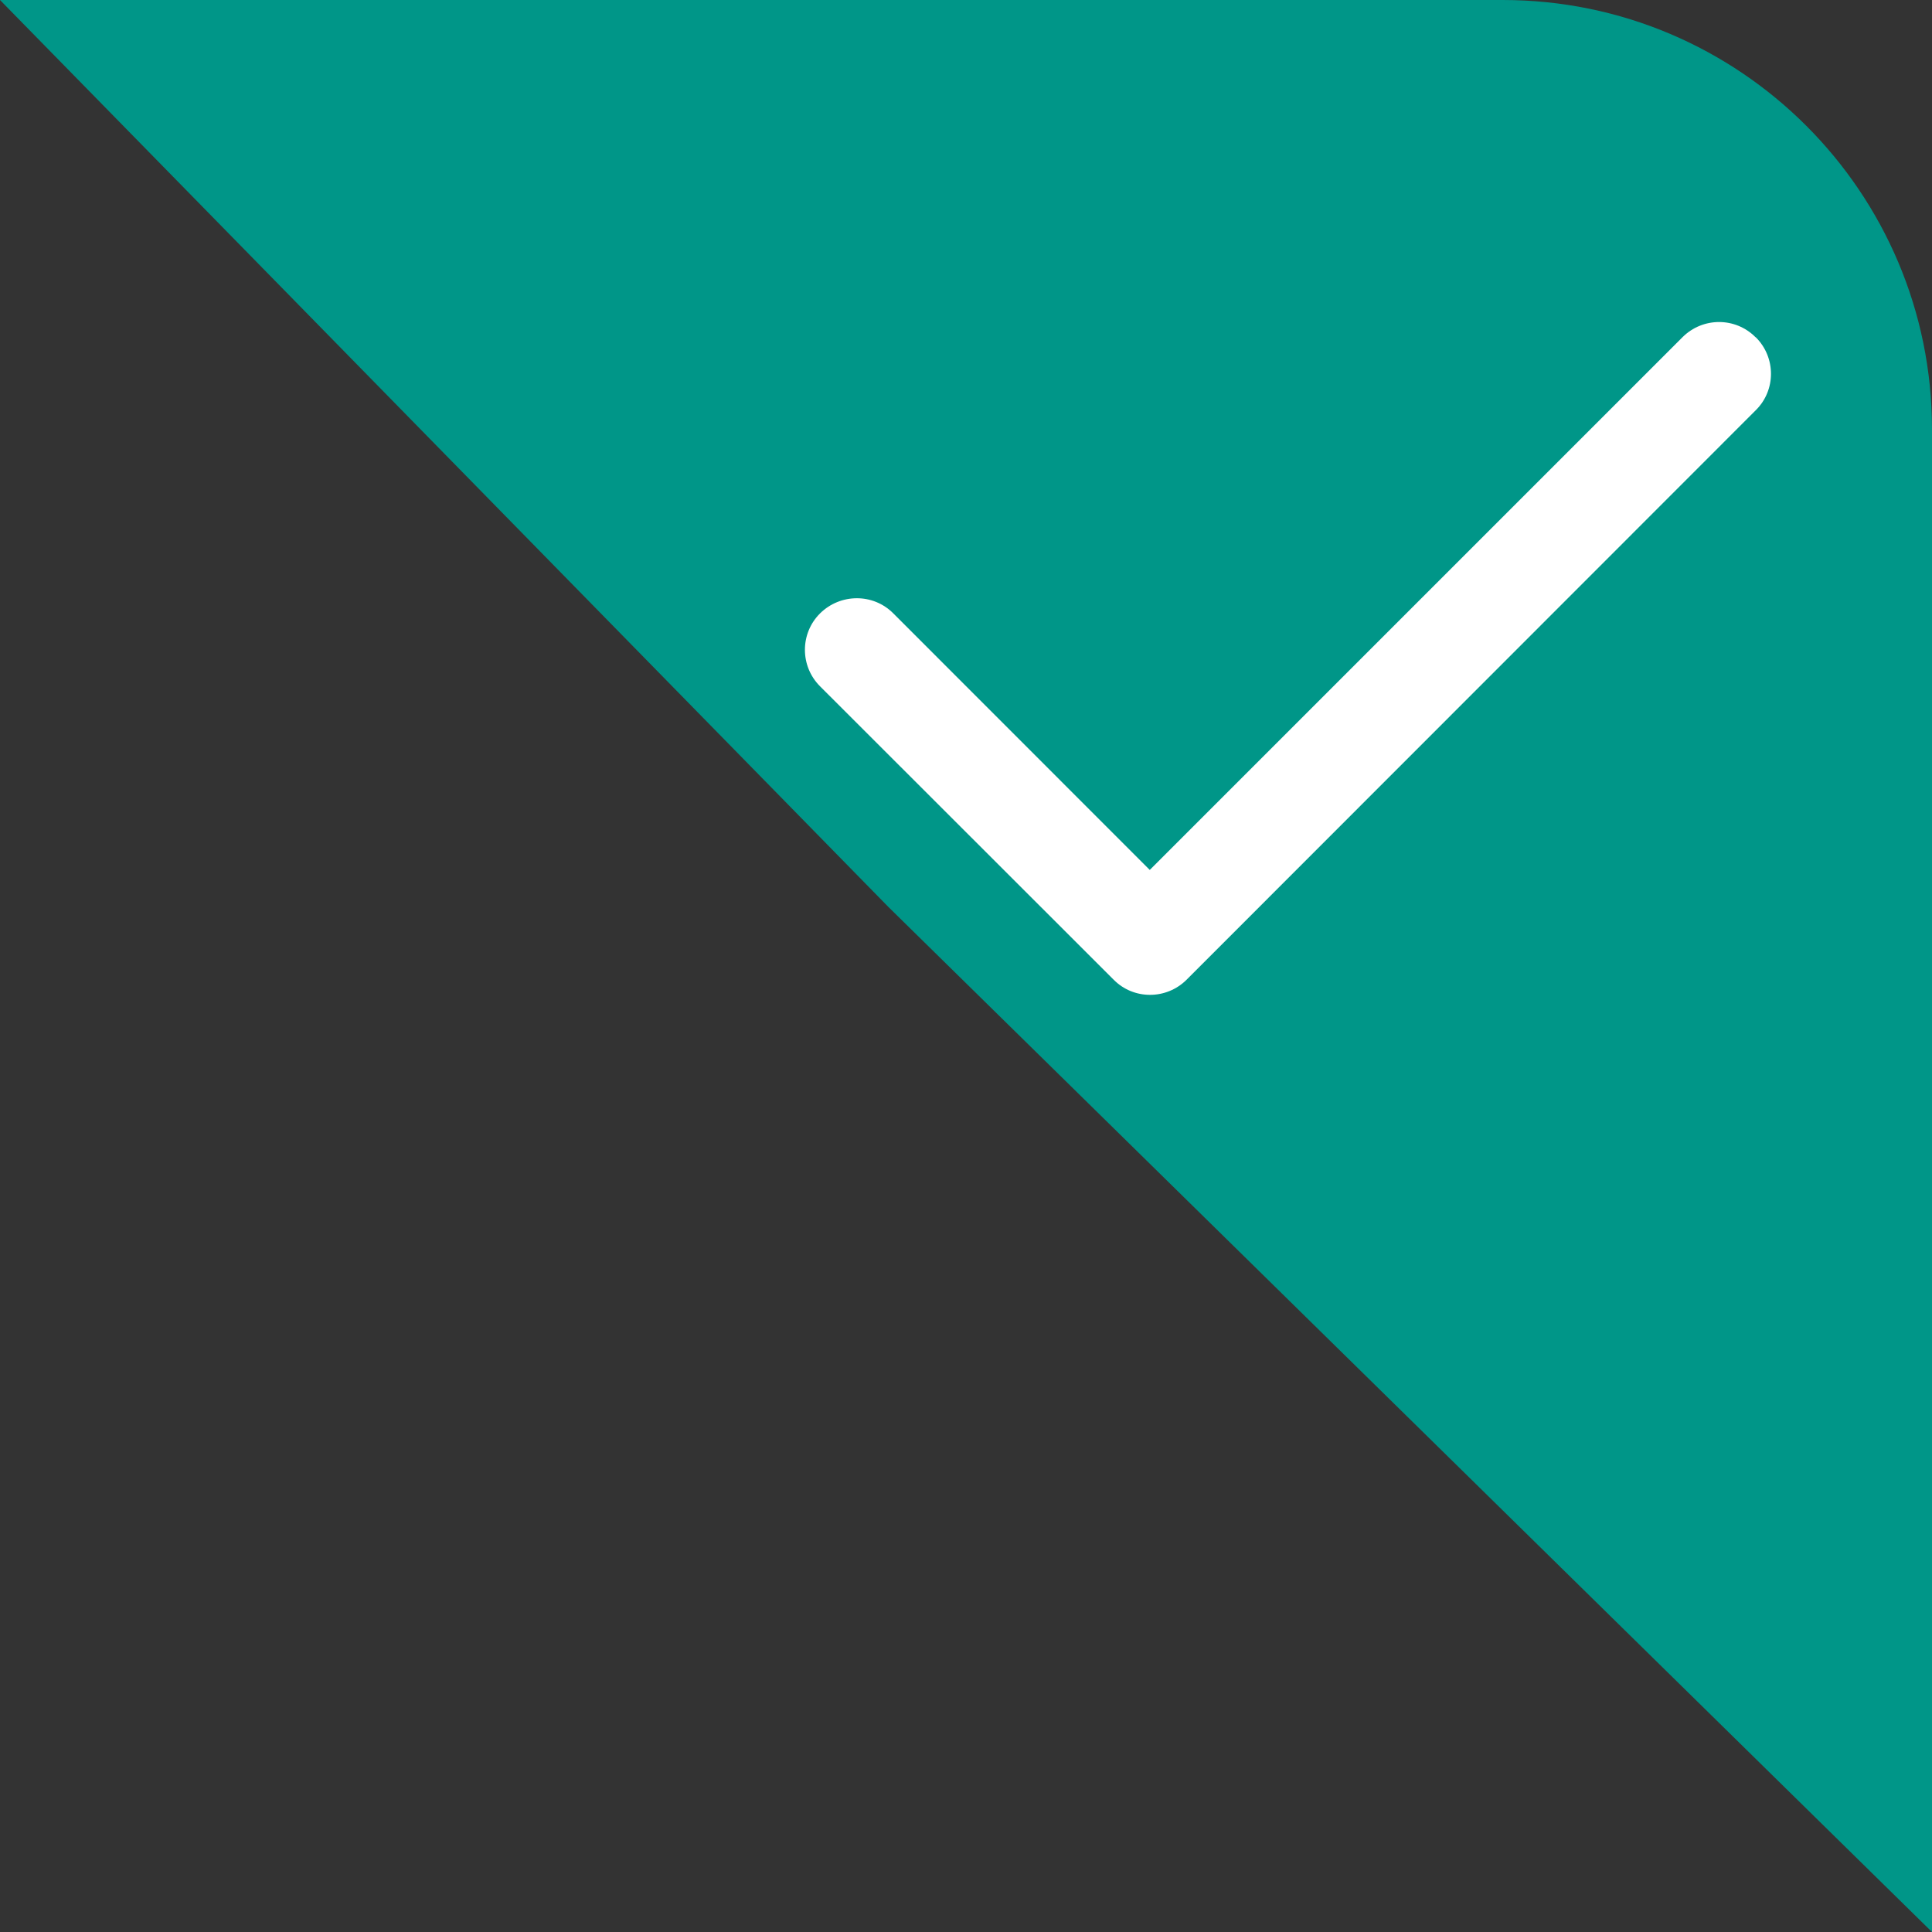 <svg width="18" height="18" viewBox="0 0 18 18" fill="none" xmlns="http://www.w3.org/2000/svg">
<rect x="0" y="0" width="18" height="18" fill="#333333" stroke="none"/>
<path d="M0 0H14C16.209 0 18 1.791 18 4V18L8.278 8.451L0 0Z" fill="#009688"/>
<path d="M16.358 3.142C16.547 3.33 16.547 3.636 16.358 3.822L11.056 9.127C10.867 9.316 10.561 9.316 10.375 9.127L7.641 6.395C7.452 6.207 7.452 5.901 7.641 5.714C7.83 5.528 8.135 5.526 8.322 5.714L10.712 8.105L15.675 3.142C15.864 2.953 16.169 2.953 16.356 3.142H16.358Z" fill="white"/>
</svg>
